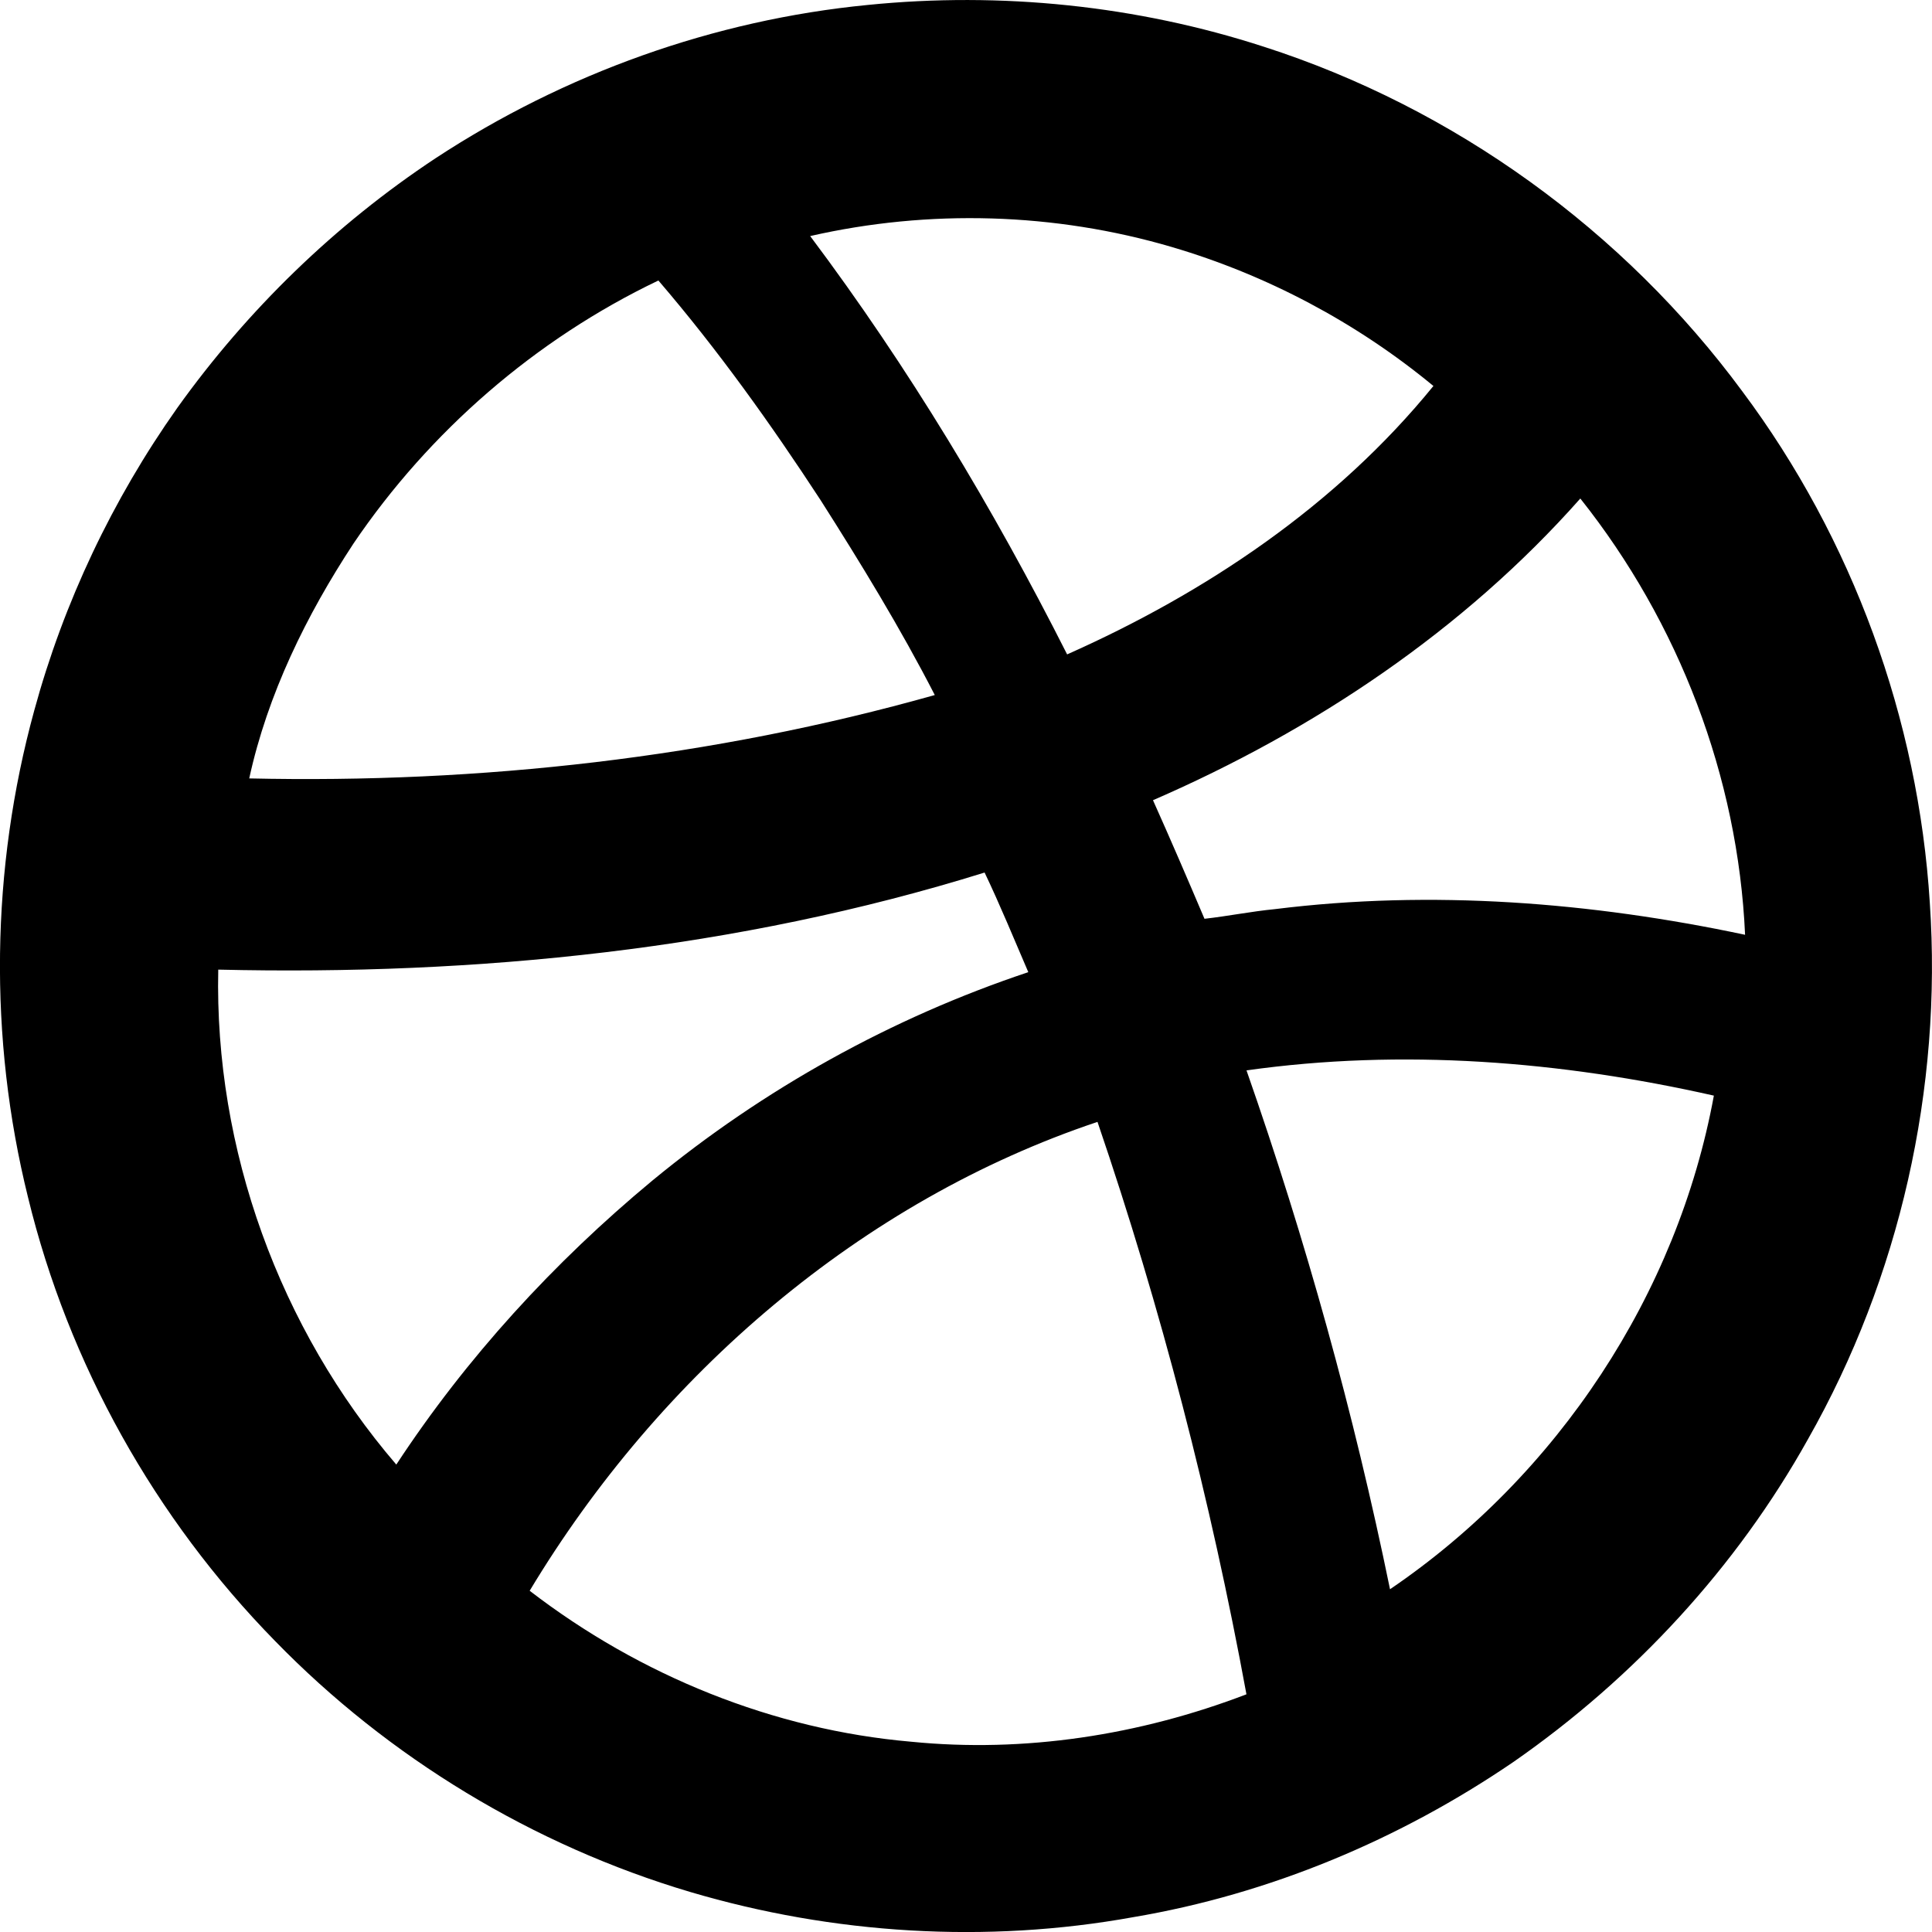 <?xml version="1.0" encoding="utf-8"?>
<!-- Generator: Adobe Illustrator 16.0.0, SVG Export Plug-In . SVG Version: 6.00 Build 0)  -->
<!DOCTYPE svg PUBLIC "-//W3C//DTD SVG 1.1//EN" "http://www.w3.org/Graphics/SVG/1.1/DTD/svg11.dtd">
<svg version="1.1" id="Layer_1" xmlns:x="http://ns.adobe.com/Extensibility/1.0/" xmlns:i="http://ns.adobe.com/AdobeIllustrator/10.0/" xmlns:graph="http://ns.adobe.com/Graphs/1.0/"
	 xmlns="http://www.w3.org/2000/svg" xmlns:xlink="http://www.w3.org/1999/xlink" x="0px" y="0px" width="32px" height="32px"
	 viewBox="0 0 32 32" enable-background="new 0 0 32 32" xml:space="preserve">
<path fill-rule="evenodd" clip-rule="evenodd" d="M8.773,26.348c1.831,1.409,4.039,2.302,6.315,2.5
	c1.879,0.188,3.789-0.108,5.557-0.785c-0.592-3.219-1.413-6.393-2.467-9.481C14.274,19.889,10.932,22.759,8.773,26.348z
	 M20.646,17.729c0.982,2.808,1.78,5.681,2.377,8.594c2.779-1.888,4.761-4.89,5.364-8.176C25.855,17.575,23.224,17.365,20.646,17.729
	z M3.615,16.06c-0.066,2.971,1.014,5.945,2.949,8.198c1.162-1.771,2.61-3.351,4.24-4.703c1.842-1.518,3.963-2.697,6.228-3.453
	c-0.238-0.552-0.465-1.108-0.724-1.65C12.213,15.728,7.892,16.16,3.615,16.06z M19.097,13.254c0.292,0.651,0.574,1.307,0.853,1.964
	c0.391-0.044,0.775-0.122,1.167-0.16c2.596-0.323,5.235-0.116,7.787,0.425c-0.117-2.615-1.095-5.171-2.729-7.226
	C24.244,10.438,21.769,12.094,19.097,13.254z M5.858,8.998c-0.784,1.192-1.426,2.5-1.73,3.895c3.827,0.086,7.674-0.343,11.355-1.381
	c-0.57-1.109-1.222-2.176-1.892-3.229c-0.824-1.261-1.702-2.491-2.686-3.637C8.867,5.62,7.113,7.147,5.858,8.998z M13.419,3.91
	c1.625,2.167,3.03,4.502,4.256,6.929c2.295-1.021,4.454-2.463,6.067-4.446c-1.275-1.053-2.76-1.839-4.334-2.302
	C17.469,3.521,15.389,3.461,13.419,3.91z M14.372,0.082c2.204-0.222,4.457,0.008,6.564,0.693c3.15,1.013,5.957,3.043,7.92,5.704
	c1.828,2.445,2.917,5.431,3.108,8.478c0.207,3.071-0.497,6.201-2.018,8.88c-1.185,2.125-2.879,3.955-4.874,5.343
	c-1.888,1.289-4.045,2.193-6.301,2.574c-2.434,0.441-4.97,0.284-7.339-0.417c-2.598-0.772-4.992-2.22-6.881-4.162
	c-1.983-2.025-3.418-4.587-4.087-7.344c-0.654-2.638-0.616-5.441,0.103-8.062c0.488-1.792,1.296-3.495,2.368-5.011
	c1.16-1.623,2.615-3.036,4.279-4.137C9.351,1.218,11.826,0.33,14.372,0.082z"/>
</svg>
